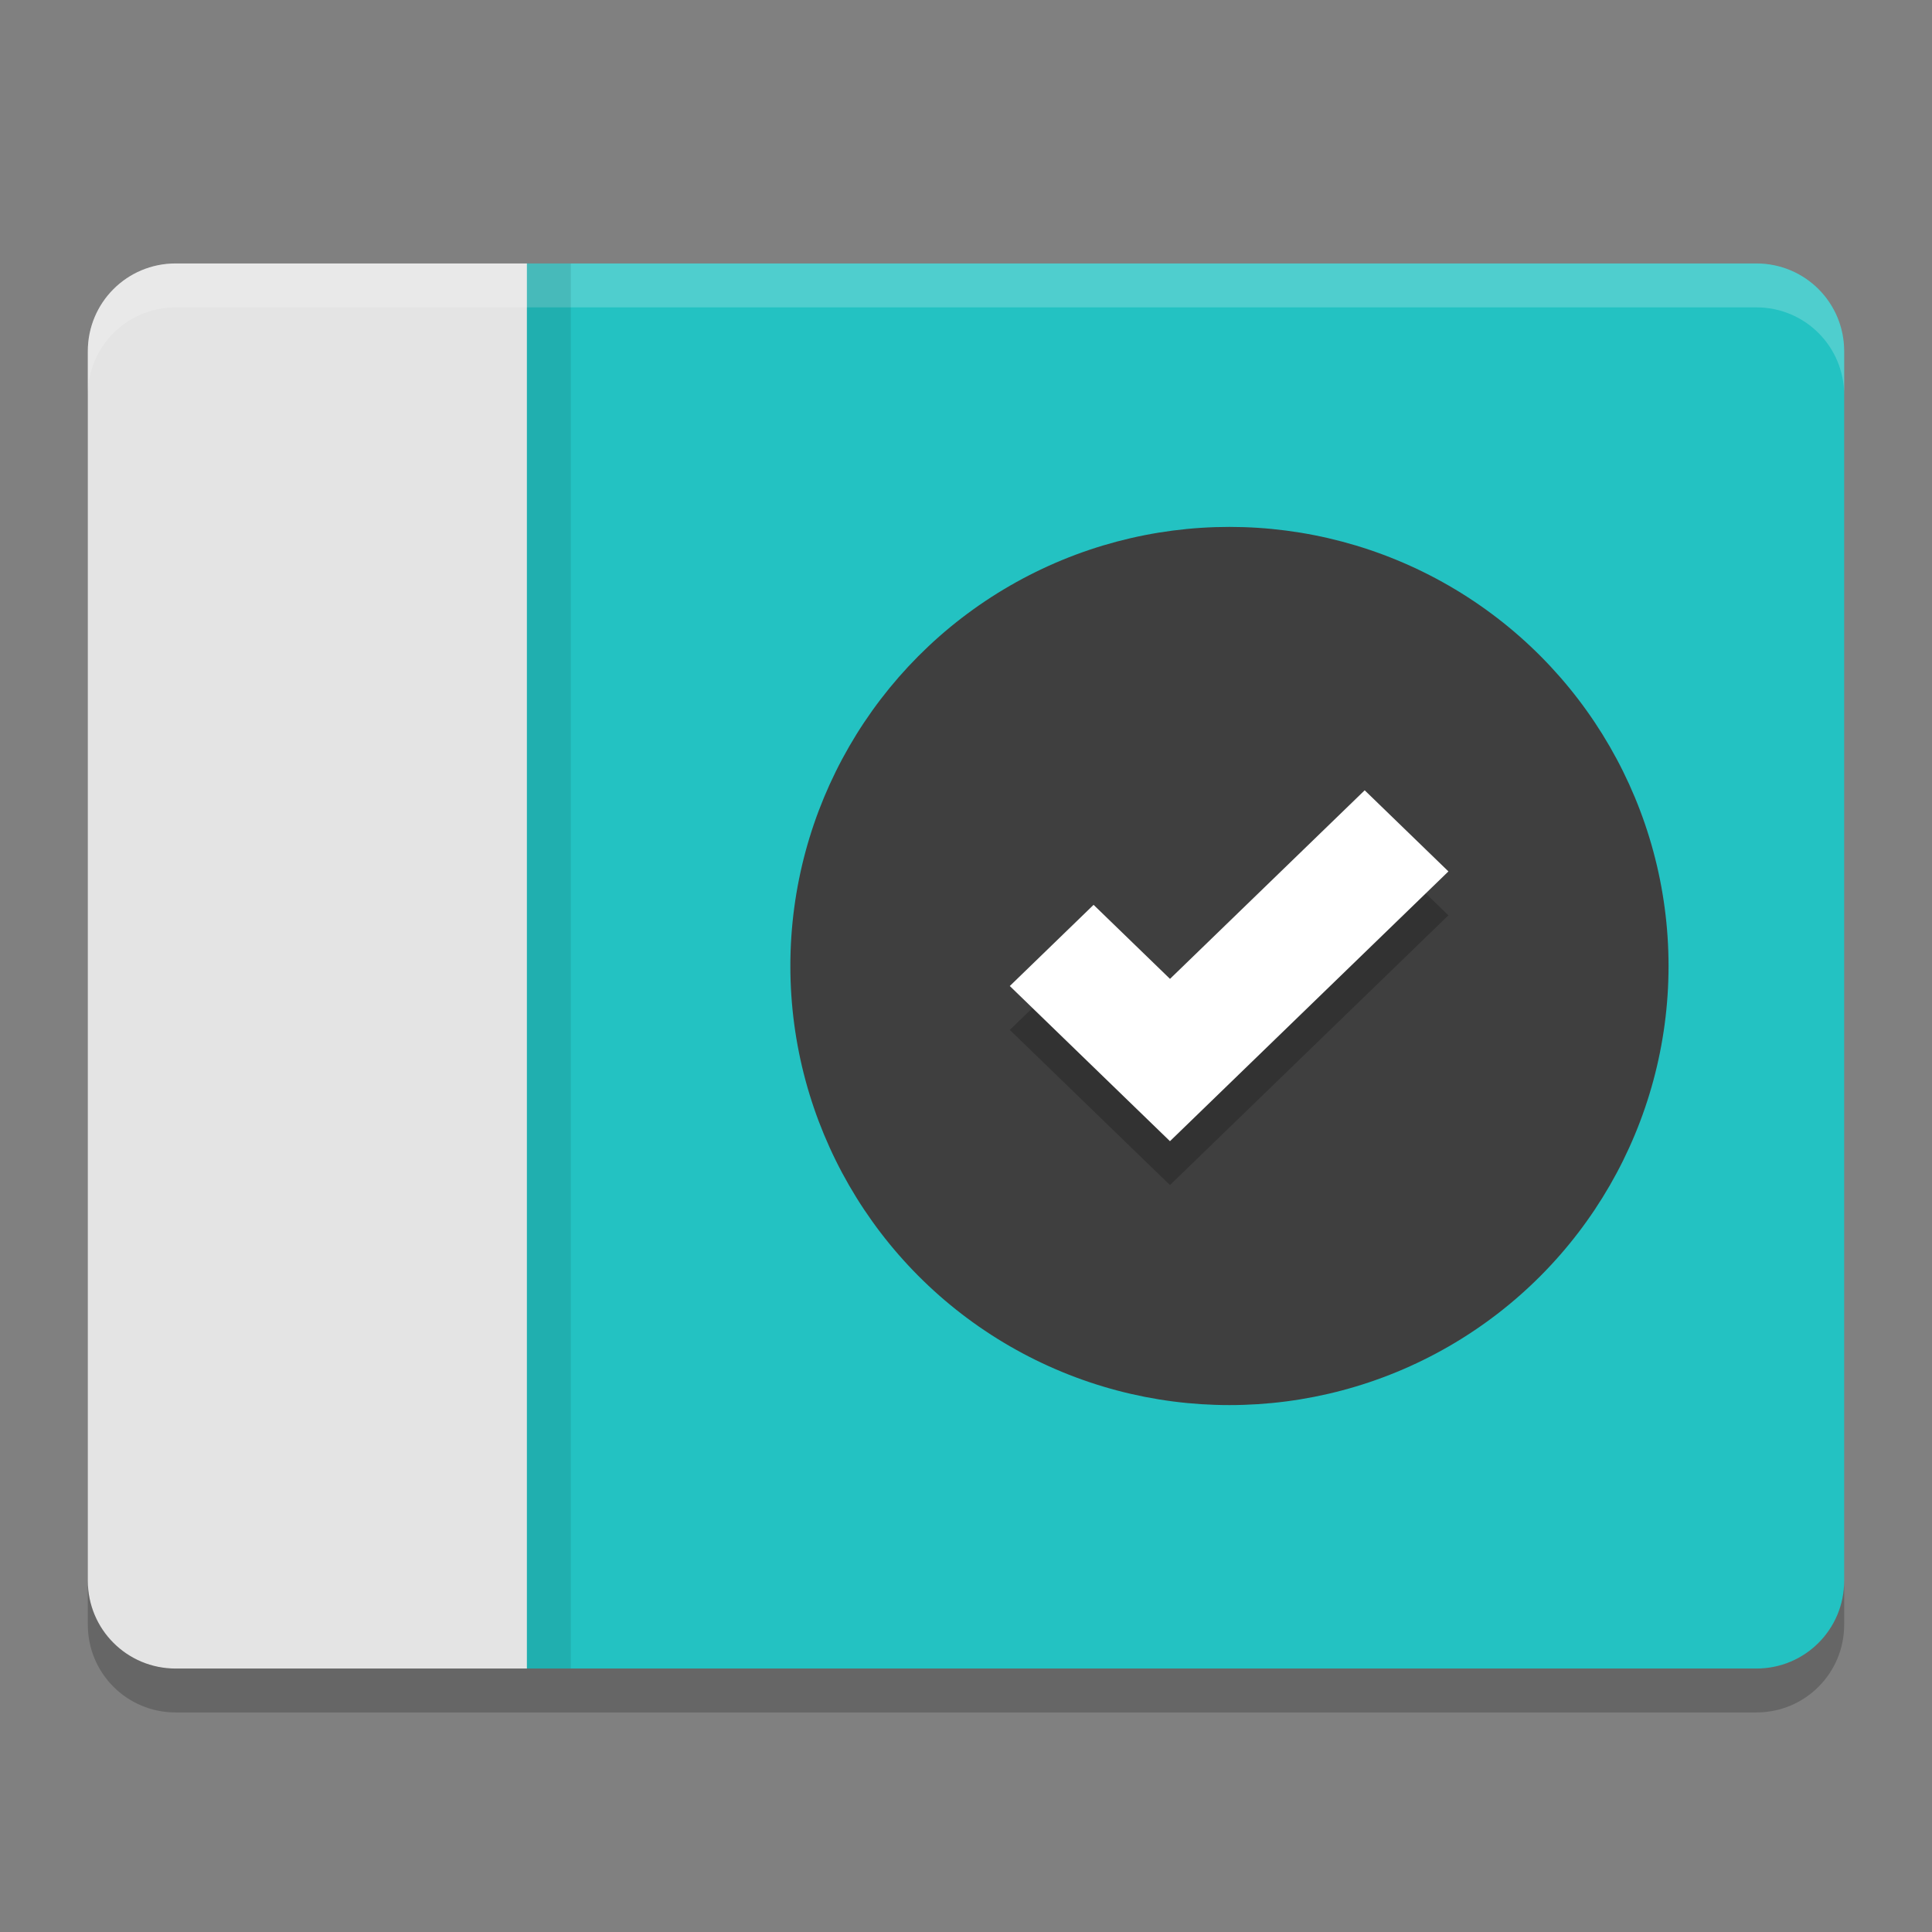 <svg xmlns="http://www.w3.org/2000/svg" width="22" height="22" version="1">
 <rect width="100%" height="100%" fill="#808080" stroke="none"/>
 <path style="fill:#23c2c2" d="m 5.95,3 0,16 14.05,0 c 0.554,0 1,-0.446 1,-1 L 21,4 C 21,3.446 20.554,3 20,3 Z"/>
 <path style="fill:#e4e4e4" d="M 2,3 C 1.446,3 1,3.446 1,4 l 0,14 c 0,0.554 0.446,1 1,1 L 6,19 6,3 Z"/>
 <path style="opacity:0.2;fill:#ffffff" d="M 2,3 C 1.446,3 1,3.446 1,4 l 0,0.5 c 0,-0.554 0.446,-1 1,-1 l 18,0 c 0.554,0 1,0.446 1,1 L 21,4 C 21,3.446 20.554,3 20,3 L 2,3 Z"/>
 <path style="opacity:0.2" d="m 1,18 0,0.5 c 0,0.554 0.446,1 1,1 l 18,0 c 0.554,0 1,-0.446 1,-1 L 21,18 c 0,0.554 -0.446,1 -1,1 L 2,19 C 1.446,19 1,18.554 1,18 Z"/>
 <circle style="fill:#3f3f3f" cx="14" cy="11" r="5"/>
 <g style="opacity:0.2" transform="matrix(0.449,0,0,0.435,10.18,7.786)">
  <g transform="translate(-293,-128)">
   <path d="M 304.938,131.938 300,136.875 l -1.938,-1.938 -2.125,2.125 3,3 1.062,1.062 1.062,-1.062 6,-6 -2.125,-2.125 z"/>
  </g>
 </g>
 <g style="fill:#ffffff" transform="matrix(0.449,0,0,0.435,10.18,7.286)">
  <g style="fill:#ffffff" transform="translate(-293,-128)">
   <path style="fill:#ffffff" d="M 304.938,131.938 300,136.875 l -1.938,-1.938 -2.125,2.125 3,3 1.062,1.062 1.062,-1.062 6,-6 -2.125,-2.125 z"/>
  </g>
 </g>
 <rect style="opacity:0.1" width=".5" height="16" x="6" y="3"/>
</svg>
